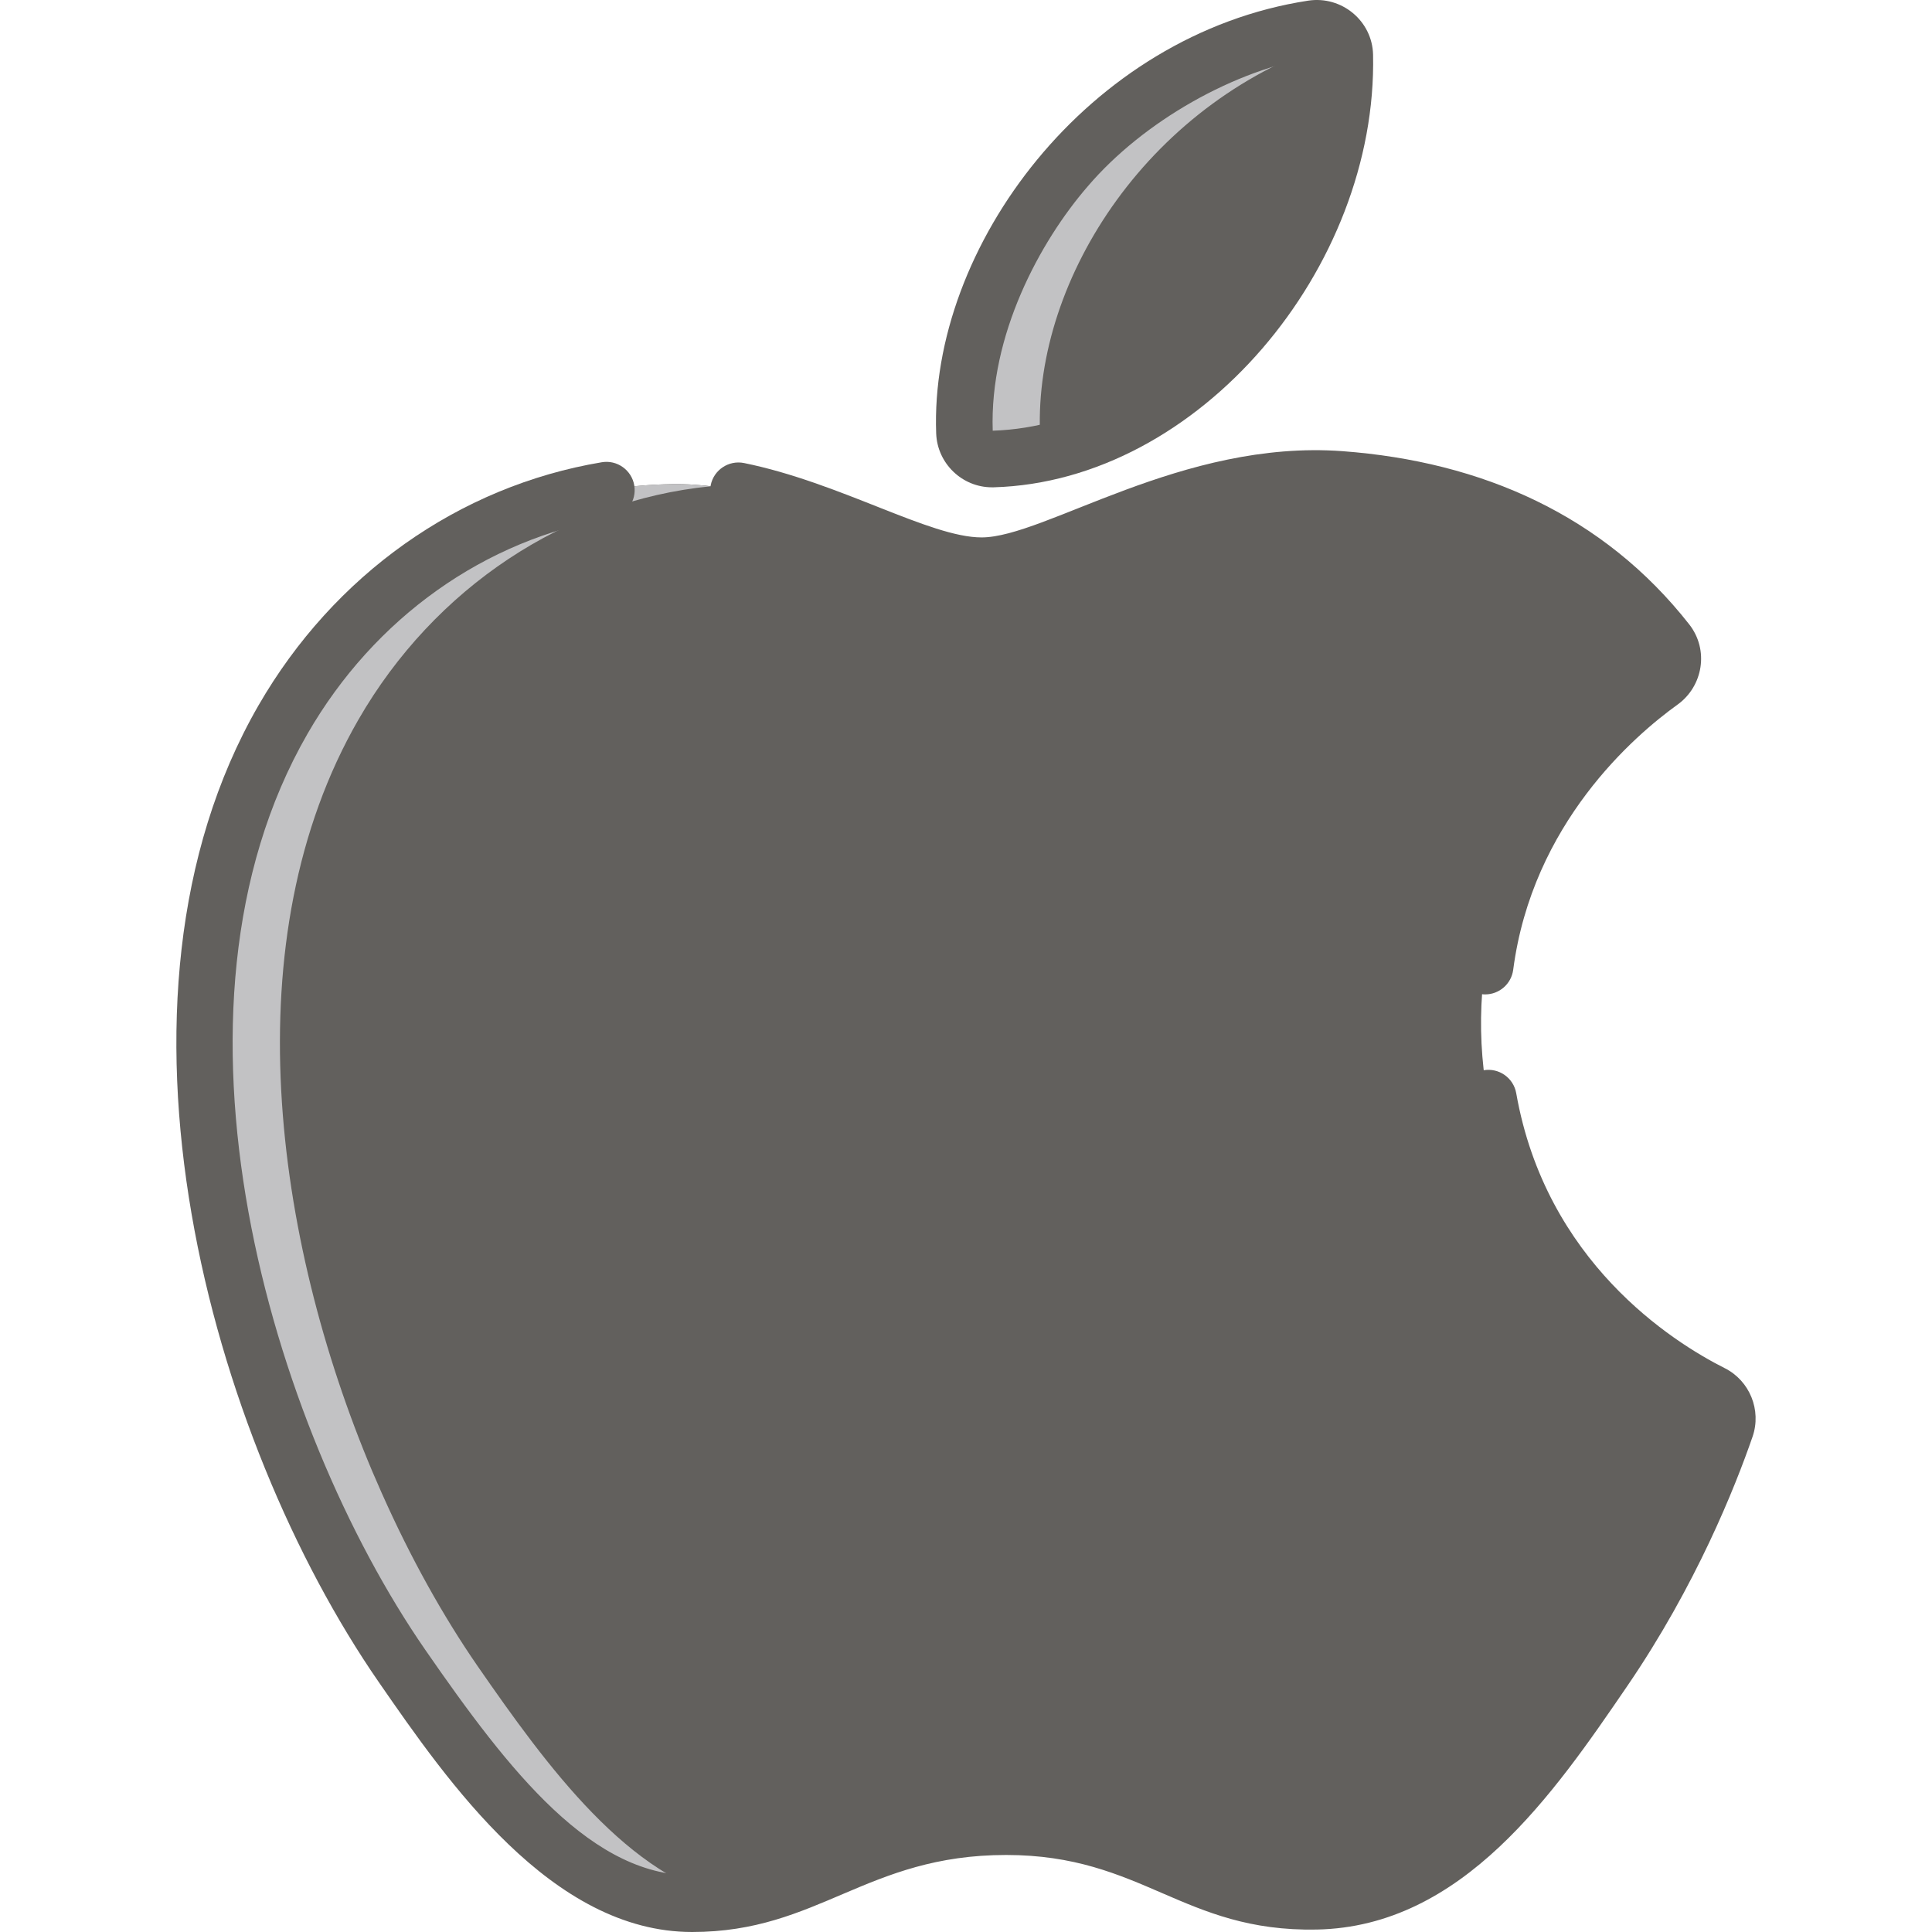 <svg width="30" height="30" viewBox="0 0 30 30" fill="none" xmlns="http://www.w3.org/2000/svg">
<g clip-path="url(#clip0)">
<path d="M19.335 5.053C20.262 3.932 20.914 2.409 20.881 0.858C20.876 0.598 20.638 0.404 20.381 0.444C19.02 0.652 17.499 1.504 16.557 2.606C15.689 3.61 14.919 5.169 14.977 6.715C14.986 6.948 15.182 7.133 15.415 7.126C16.917 7.084 18.4 6.185 19.335 5.053Z" fill="#62605D"/>
<path d="M16.149 6.715C16.059 4.319 17.866 1.521 20.8 0.619C20.708 0.492 20.549 0.418 20.381 0.444C19.02 0.652 17.499 1.504 16.557 2.607C15.689 3.61 14.919 5.17 14.977 6.715C14.986 6.948 15.182 7.133 15.415 7.127C15.706 7.118 15.997 7.077 16.283 7.009C16.204 6.935 16.153 6.831 16.149 6.715Z" fill="#C2C2C4"/>
<path d="M26.584 21.637C22.253 19.456 21.67 13.548 25.793 10.583C25.992 10.44 26.036 10.159 25.884 9.966C25.186 9.076 24.371 8.506 23.587 8.136C23.588 8.136 23.588 8.136 23.589 8.136C23.53 8.108 23.341 8.023 23.175 7.957C19.232 6.405 16.747 8.784 15.242 8.784C14.09 8.784 12.311 7.482 10.427 7.518C7.951 7.554 5.671 8.958 4.394 11.174C2.436 14.574 3.082 19.221 4.608 22.843C4.608 22.843 4.608 22.843 4.608 22.843C4.647 22.937 4.709 23.081 4.761 23.197C4.761 23.197 4.761 23.197 4.761 23.197C5.203 24.189 5.709 25.096 6.242 25.868C7.467 27.637 8.927 29.631 10.847 29.558C12.694 29.485 13.392 28.363 15.624 28.363C17.855 28.363 18.485 29.558 20.438 29.522C22.426 29.485 23.685 27.716 24.901 25.938C25.971 24.376 26.562 22.851 26.798 22.164C26.869 21.959 26.778 21.734 26.584 21.637Z" fill="#62605D"/>
<path d="M7.414 25.868C6.881 25.096 6.375 24.189 5.933 23.196C5.933 23.196 5.933 23.196 5.933 23.197C5.883 23.085 5.816 22.93 5.779 22.843C5.779 22.843 5.779 22.843 5.779 22.843C4.256 19.227 3.606 14.575 5.566 11.174C6.745 9.127 8.781 7.774 11.035 7.551C10.834 7.526 10.631 7.514 10.427 7.518C7.951 7.553 5.671 8.958 4.394 11.174C2.436 14.573 3.082 19.221 4.608 22.843C4.608 22.843 4.608 22.843 4.607 22.843C4.647 22.937 4.709 23.08 4.761 23.196C4.761 23.196 4.761 23.196 4.761 23.196C5.203 24.189 5.709 25.096 6.242 25.868C7.467 27.637 8.927 29.631 10.847 29.558C11.035 29.55 11.212 29.531 11.379 29.504C9.769 29.178 8.499 27.435 7.414 25.868Z" fill="#C2C2C4"/>
<path d="M10.747 30C8.566 30 6.954 27.67 5.881 26.119C3.273 22.346 1.361 15.558 4.013 10.955C5.183 8.926 7.125 7.549 9.343 7.178C9.582 7.137 9.809 7.299 9.849 7.538C9.889 7.778 9.727 8.004 9.488 8.044C7.531 8.372 5.813 9.593 4.775 11.394C2.294 15.7 4.2 22.142 6.604 25.619C7.905 27.499 9.207 29.181 10.83 29.119C12.554 29.051 13.295 27.925 15.624 27.925C17.953 27.925 18.61 29.114 20.43 29.084C22.241 29.049 23.462 27.265 24.538 25.691C25.551 24.212 26.127 22.763 26.381 22.027C25.438 21.552 23.206 20.127 22.678 17.128C22.637 16.889 22.796 16.661 23.035 16.619C23.275 16.577 23.502 16.737 23.544 16.976C24.004 19.589 25.962 20.832 26.782 21.245C27.17 21.44 27.355 21.897 27.214 22.308C26.946 23.084 26.337 24.619 25.264 26.187C24.127 27.85 22.711 29.919 20.446 29.962C18.366 30.001 17.743 28.804 15.624 28.804C13.451 28.804 12.713 30 10.747 30Z" fill="#62605D"/>
<path d="M15.403 7.567C14.941 7.567 14.555 7.198 14.537 6.732C14.429 3.833 16.899 0.532 20.314 0.01C20.835 -0.069 21.31 0.326 21.321 0.85C21.391 4.155 18.624 7.476 15.428 7.567C15.419 7.567 15.411 7.567 15.403 7.567ZM20.442 0.879C19.181 1.074 17.754 1.882 16.891 2.893C16.142 3.758 15.364 5.207 15.415 6.688C18.147 6.6 20.495 3.675 20.442 0.879Z" fill="#62605D"/>
<path d="M23.062 15.441C23.043 15.441 23.023 15.44 23.004 15.437C22.764 15.405 22.594 15.185 22.625 14.944C22.968 12.334 24.769 10.78 25.532 10.23C24.359 8.74 22.697 8.025 20.784 7.882C18.486 7.712 16.524 9.224 15.242 9.224C14.176 9.224 12.845 8.35 11.379 8.052C11.141 8.003 10.987 7.771 11.036 7.533C11.084 7.296 11.316 7.142 11.554 7.19C13.052 7.495 14.438 8.345 15.242 8.345C16.225 8.345 18.353 6.821 20.849 7.006C23.018 7.168 24.905 8.006 26.23 9.695C26.541 10.092 26.445 10.656 26.049 10.941C25.381 11.421 23.795 12.784 23.497 15.058C23.468 15.28 23.279 15.441 23.062 15.441Z" fill="#62605D"/>
</g>
<defs>
<clipPath id="clip0">
<rect width="30" height="30" fill="white"/>
</clipPath>
</defs>
</svg>
